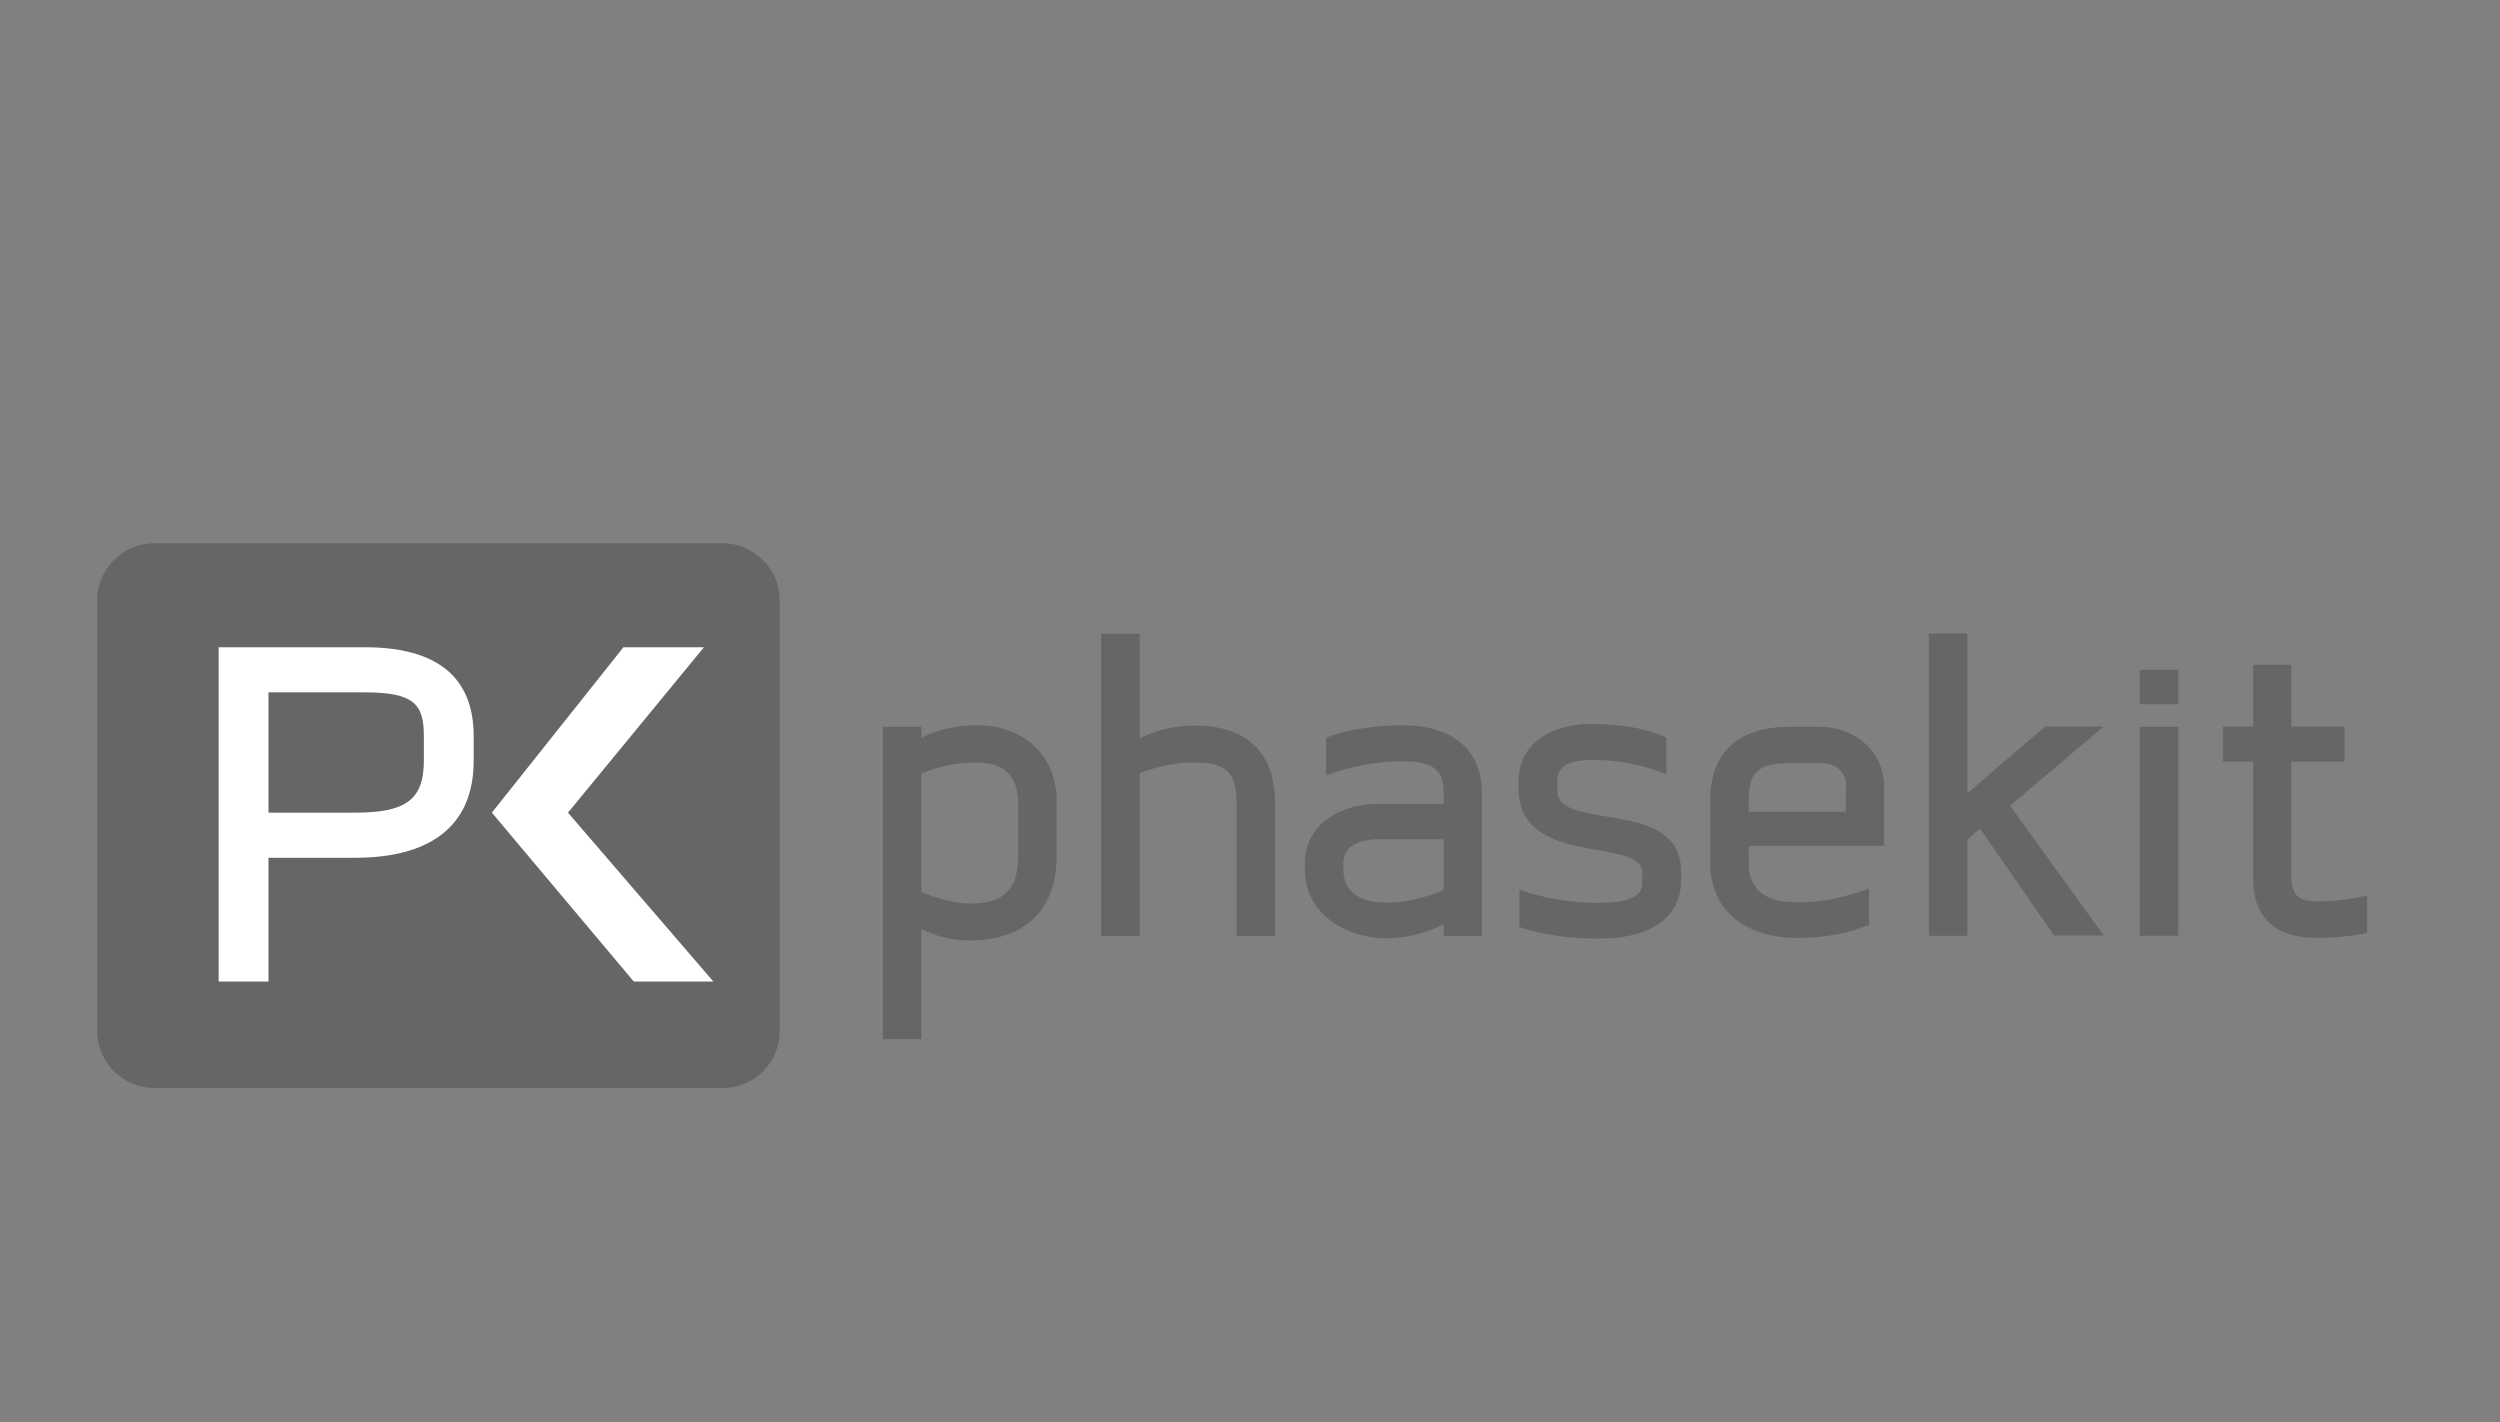 <?xml version="1.0" encoding="utf-8"?>
<!-- Generator: Adobe Illustrator 19.0.0, SVG Export Plug-In . SVG Version: 6.00 Build 0)  -->
<svg version="1.1" id="Calque_1" xmlns="http://www.w3.org/2000/svg" xmlns:xlink="http://www.w3.org/1999/xlink" x="0px" y="0px"
	 viewBox="0 0 798 454" style="enable-background:new 0 0 798 454;" xml:space="preserve">
<rect x="0" y="0" width="798" height="454" fill="#808080" stroke="none"/>
<style type="text/css">
	.st0{opacity:0.2;}
	.st1{fill:#FFFFFF;}
</style>
<path class="st0" d="M230.7,347.3H49.3c-10.1,0-18.3-8.2-18.3-18.3V191.7c0-10.1,8.2-18.3,18.3-18.3h181.3
	c10.1,0,18.3,8.2,18.3,18.3V329C249,339.1,240.8,347.3,230.7,347.3z"/>
<g>
	<path class="st1" d="M113.4,273.8H85.7v39.5H69.8V206.6h46.6c23.1,0,34.8,9.5,34.8,28.4v7.8C151.2,264.5,136.3,273.8,113.4,273.8z
		 M135.3,235c0-10.3-3.2-14-18.9-14H85.7v38.4h27.7c16.1,0,21.9-4.1,21.9-16.6V235z"/>
</g>
<g class="st0">
	<path d="M309.6,300.2c-6.1,0-10.9-1.4-15.5-3.7v35.2h-12.3V232h12.3v3.5c5.4-2.7,11.2-4,17.8-4c13.9,0,25.4,8.6,25.4,24.6v17
		C337.3,291.6,325.8,300.2,309.6,300.2z M325,256.2c0-9.1-5.3-12.8-13-12.8c-6.7,0-11.7,1-17.9,3.5v37.8c4.2,1.8,10.7,3.7,15.4,3.7
		c10.2,0,15.5-3.7,15.5-15.2V256.2z"/>
	<path d="M394.7,298.8v-42.6c0-9.4-3.2-12.8-13-12.8c-6.2,0-11.5,1-17.9,3.4v52h-12.3v-96.5h12.3v33.3c6.2-2.9,11.5-4,17.8-4
		c16.6,0,25.4,9,25.4,24.6v42.6H394.7z"/>
	<path d="M460.8,298.8v-3.8c-5.6,2.9-12.2,4.5-18.2,4.5c-13.6,0-26.1-8.3-26.1-21.9v-2.1c0-11.4,10.1-18.9,23.5-18.9h20.8v-3.7
		c0-6.6-2.7-9.9-13-9.9c-8.2,0-16.8,1.6-24.5,4.5v-12c5.8-2.4,15.4-4,24.3-4c16.2,0,25.4,8,25.4,21.4v45.9H460.8z M460.8,267.9
		h-20.6c-8.3,0-11.4,3.4-11.4,7.5v2.1c0,6.4,4.3,10.6,13.6,10.6c6.1,0,12.3-1.4,18.4-4V267.9z"/>
	<path d="M510.4,299.6c-10.4,0-18.1-1.3-25.4-3.7V284c8.3,2.9,16.8,4.2,25.3,4.2c13.3,0,13.9-4,13.9-7v-2.6c0-11.7-39.5-1.4-39.5-27
		v-2.1c0-12,10.1-18.4,23.2-18.4c9.6,0,17.6,1.4,24,4.3v11.7c-9.4-3.5-15.4-4.5-23.8-4.5c-8.6,0-11,2.7-11,6.9v2.9
		c0,13.3,39.5,1.9,39.5,25.8v3C536.5,291.7,528.5,299.6,510.4,299.6z"/>
	<path d="M558.2,270.1v5.3c0,8.5,5,12.6,15.4,12.6c8.6,0,13.9-1.3,23-4.3v11.5c-6.2,2.6-14.1,4.2-22.9,4.2c-16,0-27.8-8.3-27.8-24
		v-20c0-15.2,9-23.4,25.3-23.4h9.6c11.7,0,20.6,8.2,20.6,19v19H558.2z M589.3,251.1c0-4.6-3-7.5-8.2-7.5h-9.8
		c-10.1,0-13.1,2.9-13.1,11.8v3.7h31V251.1z"/>
	<path d="M655.8,298.8L632,264.5l-4,3.5v30.7h-12.3v-96.5H628v51l24.8-21.3h18.7l-29.9,25.3l29.9,41.4H655.8z"/>
	<path d="M683,224.8v-11h12.3v11H683z M683,298.8V232h12.3v66.7H683z"/>
	<path d="M739.5,299.4c-13,0-20.3-6.4-20.3-18.9v-37.4h-9.6v-11.2h9.6v-19.7h12.2v19.7h17v11.2h-17v36.6c0,5.9,2.1,8,8.2,8
		s10.4-0.6,16-1.9v12C750.7,298.8,745.4,299.4,739.5,299.4z"/>
</g>
<polygon class="st1" points="157,259.4 199,206.6 224.7,206.6 181.3,259.4 227.7,313.3 202.3,313.3 "/>
</svg>
